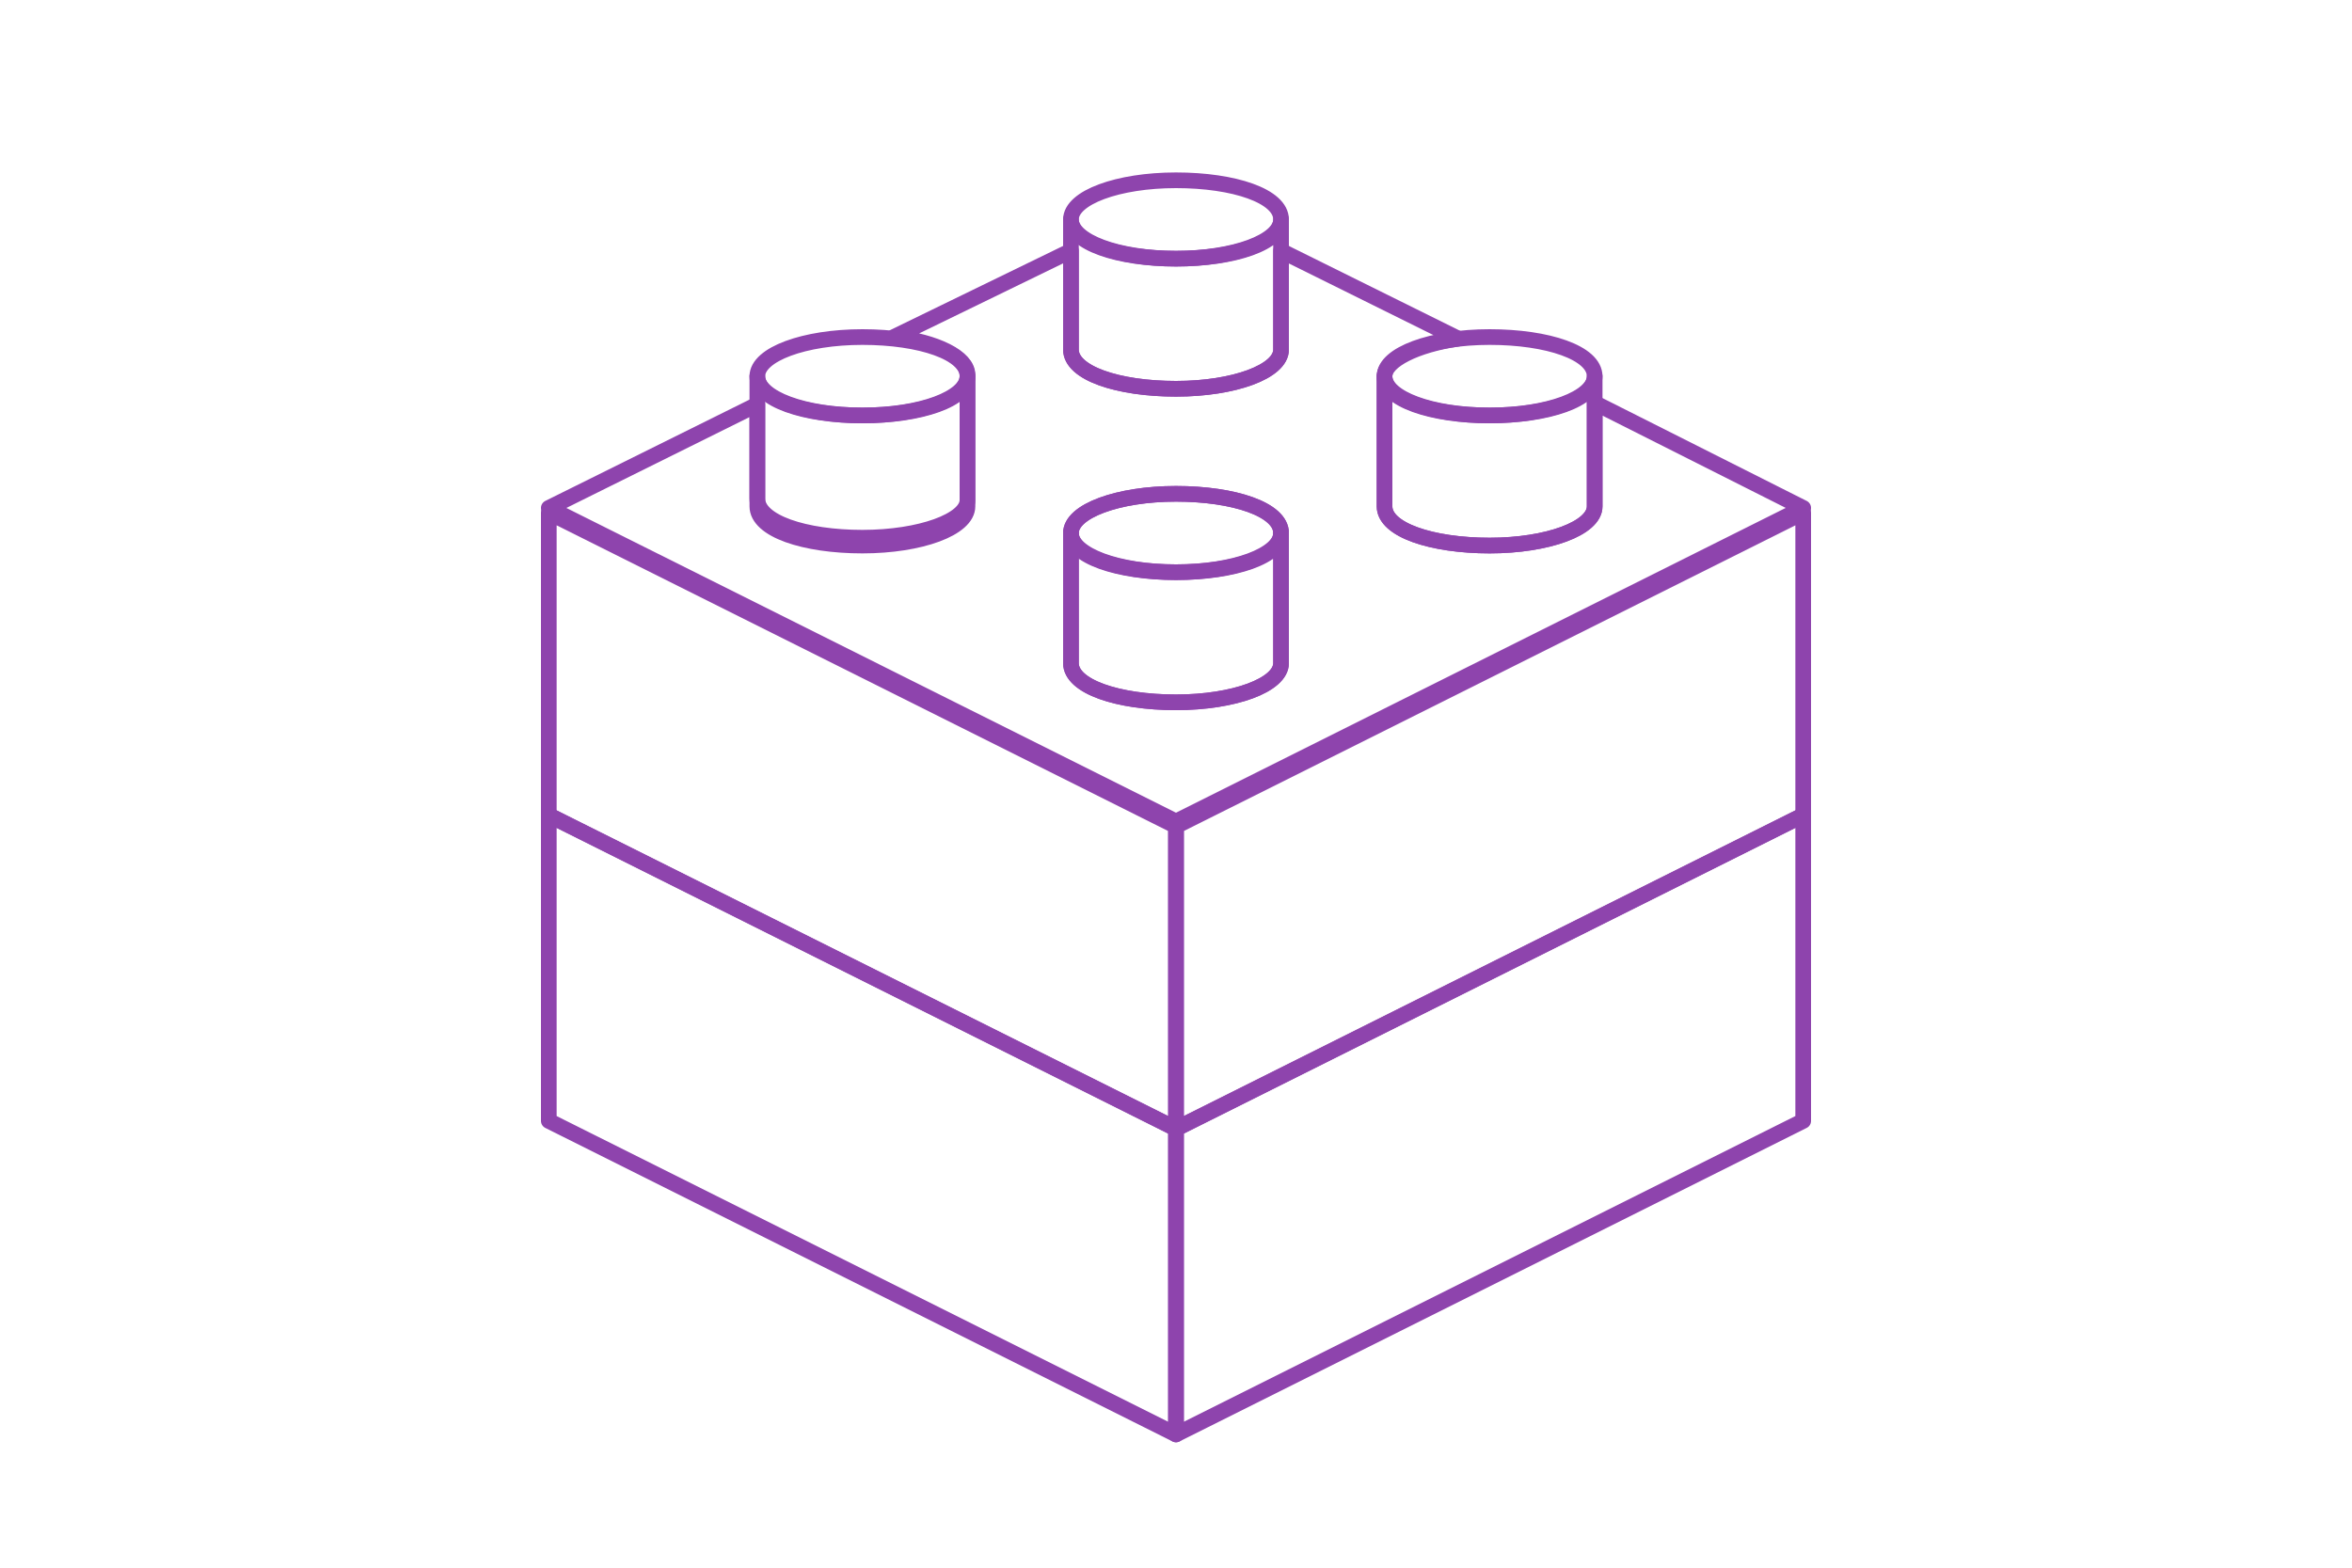 <svg xmlns="http://www.w3.org/2000/svg" width="150" height="100" version="1">
  <g fill="none" stroke="#8e44ad" stroke-miterlimit="10" stroke-linecap="round" stroke-linejoin="round">
    <path d="M101.7 26v6.3c0 1.4-3 2.5-6.7 2.5s-6.7-1-6.7-2.5V24c0-1 2-2 4.7-2.4L81.7 16v6.3c0 1.4-3 2.5-6.7 2.5s-6.7-1-6.7-2.5V16L57 21.5c2.7.3 4.7 1.3 4.7 2.4v8c0 1.3-3 2.4-6.7 2.4s-6.7-1-6.7-2.5v-6L35 32.4l40 20 40-20-13.3-6.7zm-20 16.3c0 1.4-3 2.5-6.7 2.5s-6.7-1-6.7-2.5V34c0-1.4 3-2.5 6.7-2.5s6.7 1 6.7 2.5v8.3z"/>
    <path d="M61.7 24c0 1.4-3 2.5-6.7 2.5s-6.7-1-6.7-2.5c0-1.4 3-2.5 6.7-2.5s6.7 1 6.7 2.5z"/>
    <path d="M48.3 24c0 1.4 3 2.5 6.7 2.5s6.7-1 6.7-2.5v8.3c0 1.4-3 2.5-6.7 2.5s-6.7-1-6.7-2.5V24zm53.4 0c0 1.4-3 2.5-6.7 2.5s-6.7-1-6.7-2.5c0-1.4 3-2.5 6.7-2.5s6.7 1 6.7 2.5z"/>
    <path d="M88.3 24c0 1.4 3 2.5 6.7 2.5s6.7-1 6.7-2.5v8.3c0 1.4-3 2.5-6.7 2.5s-6.7-1-6.7-2.5V24zm-6.6 10c0 1.4-3 2.5-6.7 2.5s-6.7-1-6.7-2.5c0-1.4 3-2.5 6.7-2.5s6.7 1 6.7 2.5z"/>
    <path d="M68.3 34c0 1.4 3 2.5 6.7 2.5s6.7-1 6.7-2.5v8.3c0 1.4-3 2.5-6.7 2.5s-6.7-1-6.7-2.5V34zm13.4-20c0 1.4-3 2.5-6.7 2.5s-6.7-1-6.7-2.5c0-1.4 3-2.5 6.7-2.5s6.7 1 6.7 2.5z"/>
    <path d="M68.3 14c0 1.4 3 2.5 6.7 2.5s6.7-1 6.7-2.5v8.3c0 1.4-3 2.5-6.7 2.5s-6.7-1-6.7-2.5V14zM75 72V52.7l-40-20V52z"/>
    <path d="M75 91.5V72L35 52v19.5zM75 72V52.7l40-20V52z"/>
    <path d="M75 91.5V72l40-20v19.5z"/>
  </g>
</svg>
